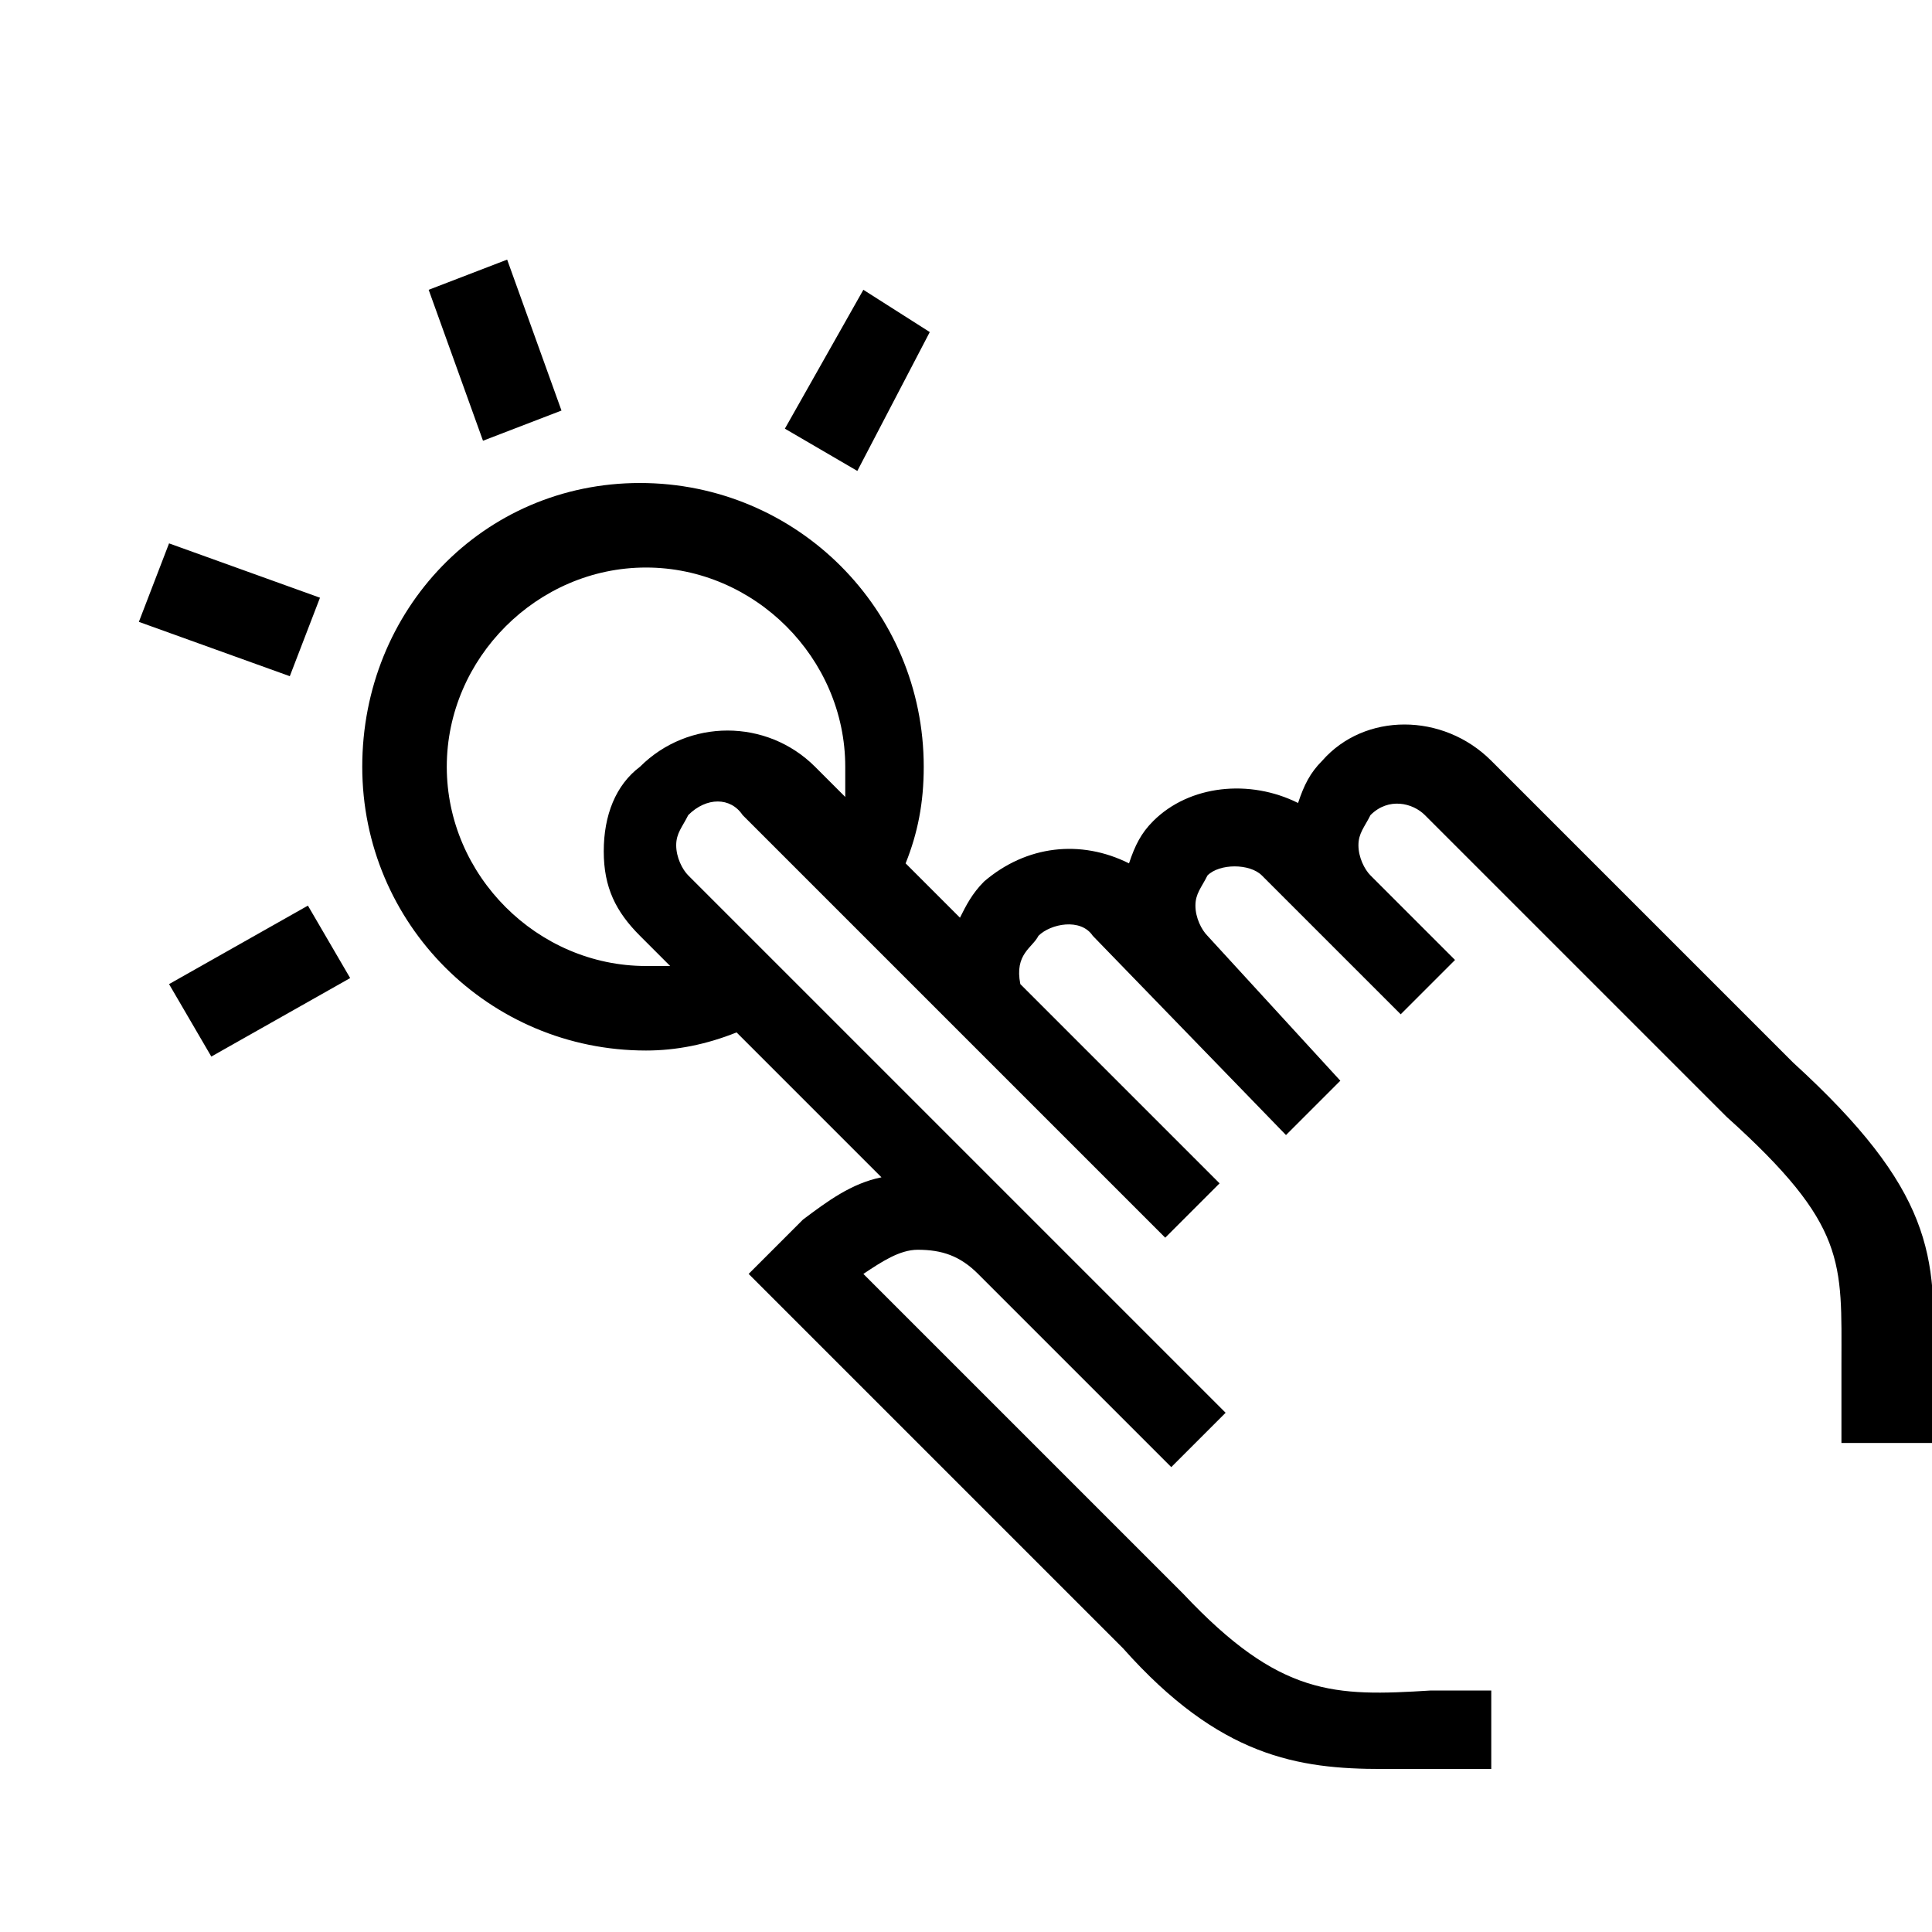 <svg xml:space="preserve" viewBox="0 0 32 32" xmlns="http://www.w3.org/2000/svg"><g id="icon">
  <path d="M0 0z"/>
  <path fill="currentColor" d="m29.7 17.6-5-5c-.8-.8-2.1-.8-2.8 0-.2.2-.3.4-.4.7-.8-.4-1.8-.3-2.4.3-.2.2-.3.4-.4.7-.8-.4-1.7-.3-2.4.3-.2.2-.3.4-.4.6l-.9-.9c.2-.5.3-1 .3-1.6 0-2.6-2.1-4.7-4.7-4.7S6 10.1 6 12.7s2.1 4.7 4.7 4.7c.5 0 1-.1 1.5-.3l2.4 2.4c-.5.1-.9.4-1.3.7l-.9.9 6.2 6.2c1.6 1.8 2.9 2 4.3 2h1.8V28h-1c-1.6.1-2.5.1-4.1-1.6l-5.3-5.3c.3-.2.6-.4.9-.4.4 0 .7.1 1 .4l3.2 3.2.9-.9-8.9-8.9c-.1-.1-.2-.3-.2-.5s.1-.3.2-.5c.3-.3.7-.3.9 0l7 7 .9-.9-3.3-3.3c-.1-.5.2-.6.3-.8.2-.2.7-.3.9 0l3.2 3.3.9-.9-2.2-2.4c-.1-.1-.2-.3-.2-.5s.1-.3.2-.5c.2-.2.7-.2.9 0l2.3 2.3.9-.9-1.4-1.4c-.1-.1-.2-.3-.2-.5s.1-.3.2-.5c.3-.3.7-.2.9 0l5 5c2 1.8 1.9 2.4 1.9 4.1v1.3H32v-1.3c.1-1.8 0-2.9-2.3-5zm-19.1-4.9c-.4.3-.6.8-.6 1.4s.2 1 .6 1.4l.5.5h-.4c-1.8 0-3.3-1.5-3.3-3.3s1.5-3.3 3.3-3.3 3.3 1.5 3.3 3.3v.5l-.5-.5c-.8-.8-2.1-.8-2.9 0zm3.6-4.9L13 7.1l1.3-2.3 1.1.7-1.2 2.3zM8 7.3l-.9-2.5 1.3-.5.9 2.5-1.3.5zM5.1 15l.7 1.2-2.3 1.3-.7-1.2L5.1 15zm-.3-3.8-2.5-.9.5-1.3 2.5.9-.5 1.3z"/>
</g></svg>
